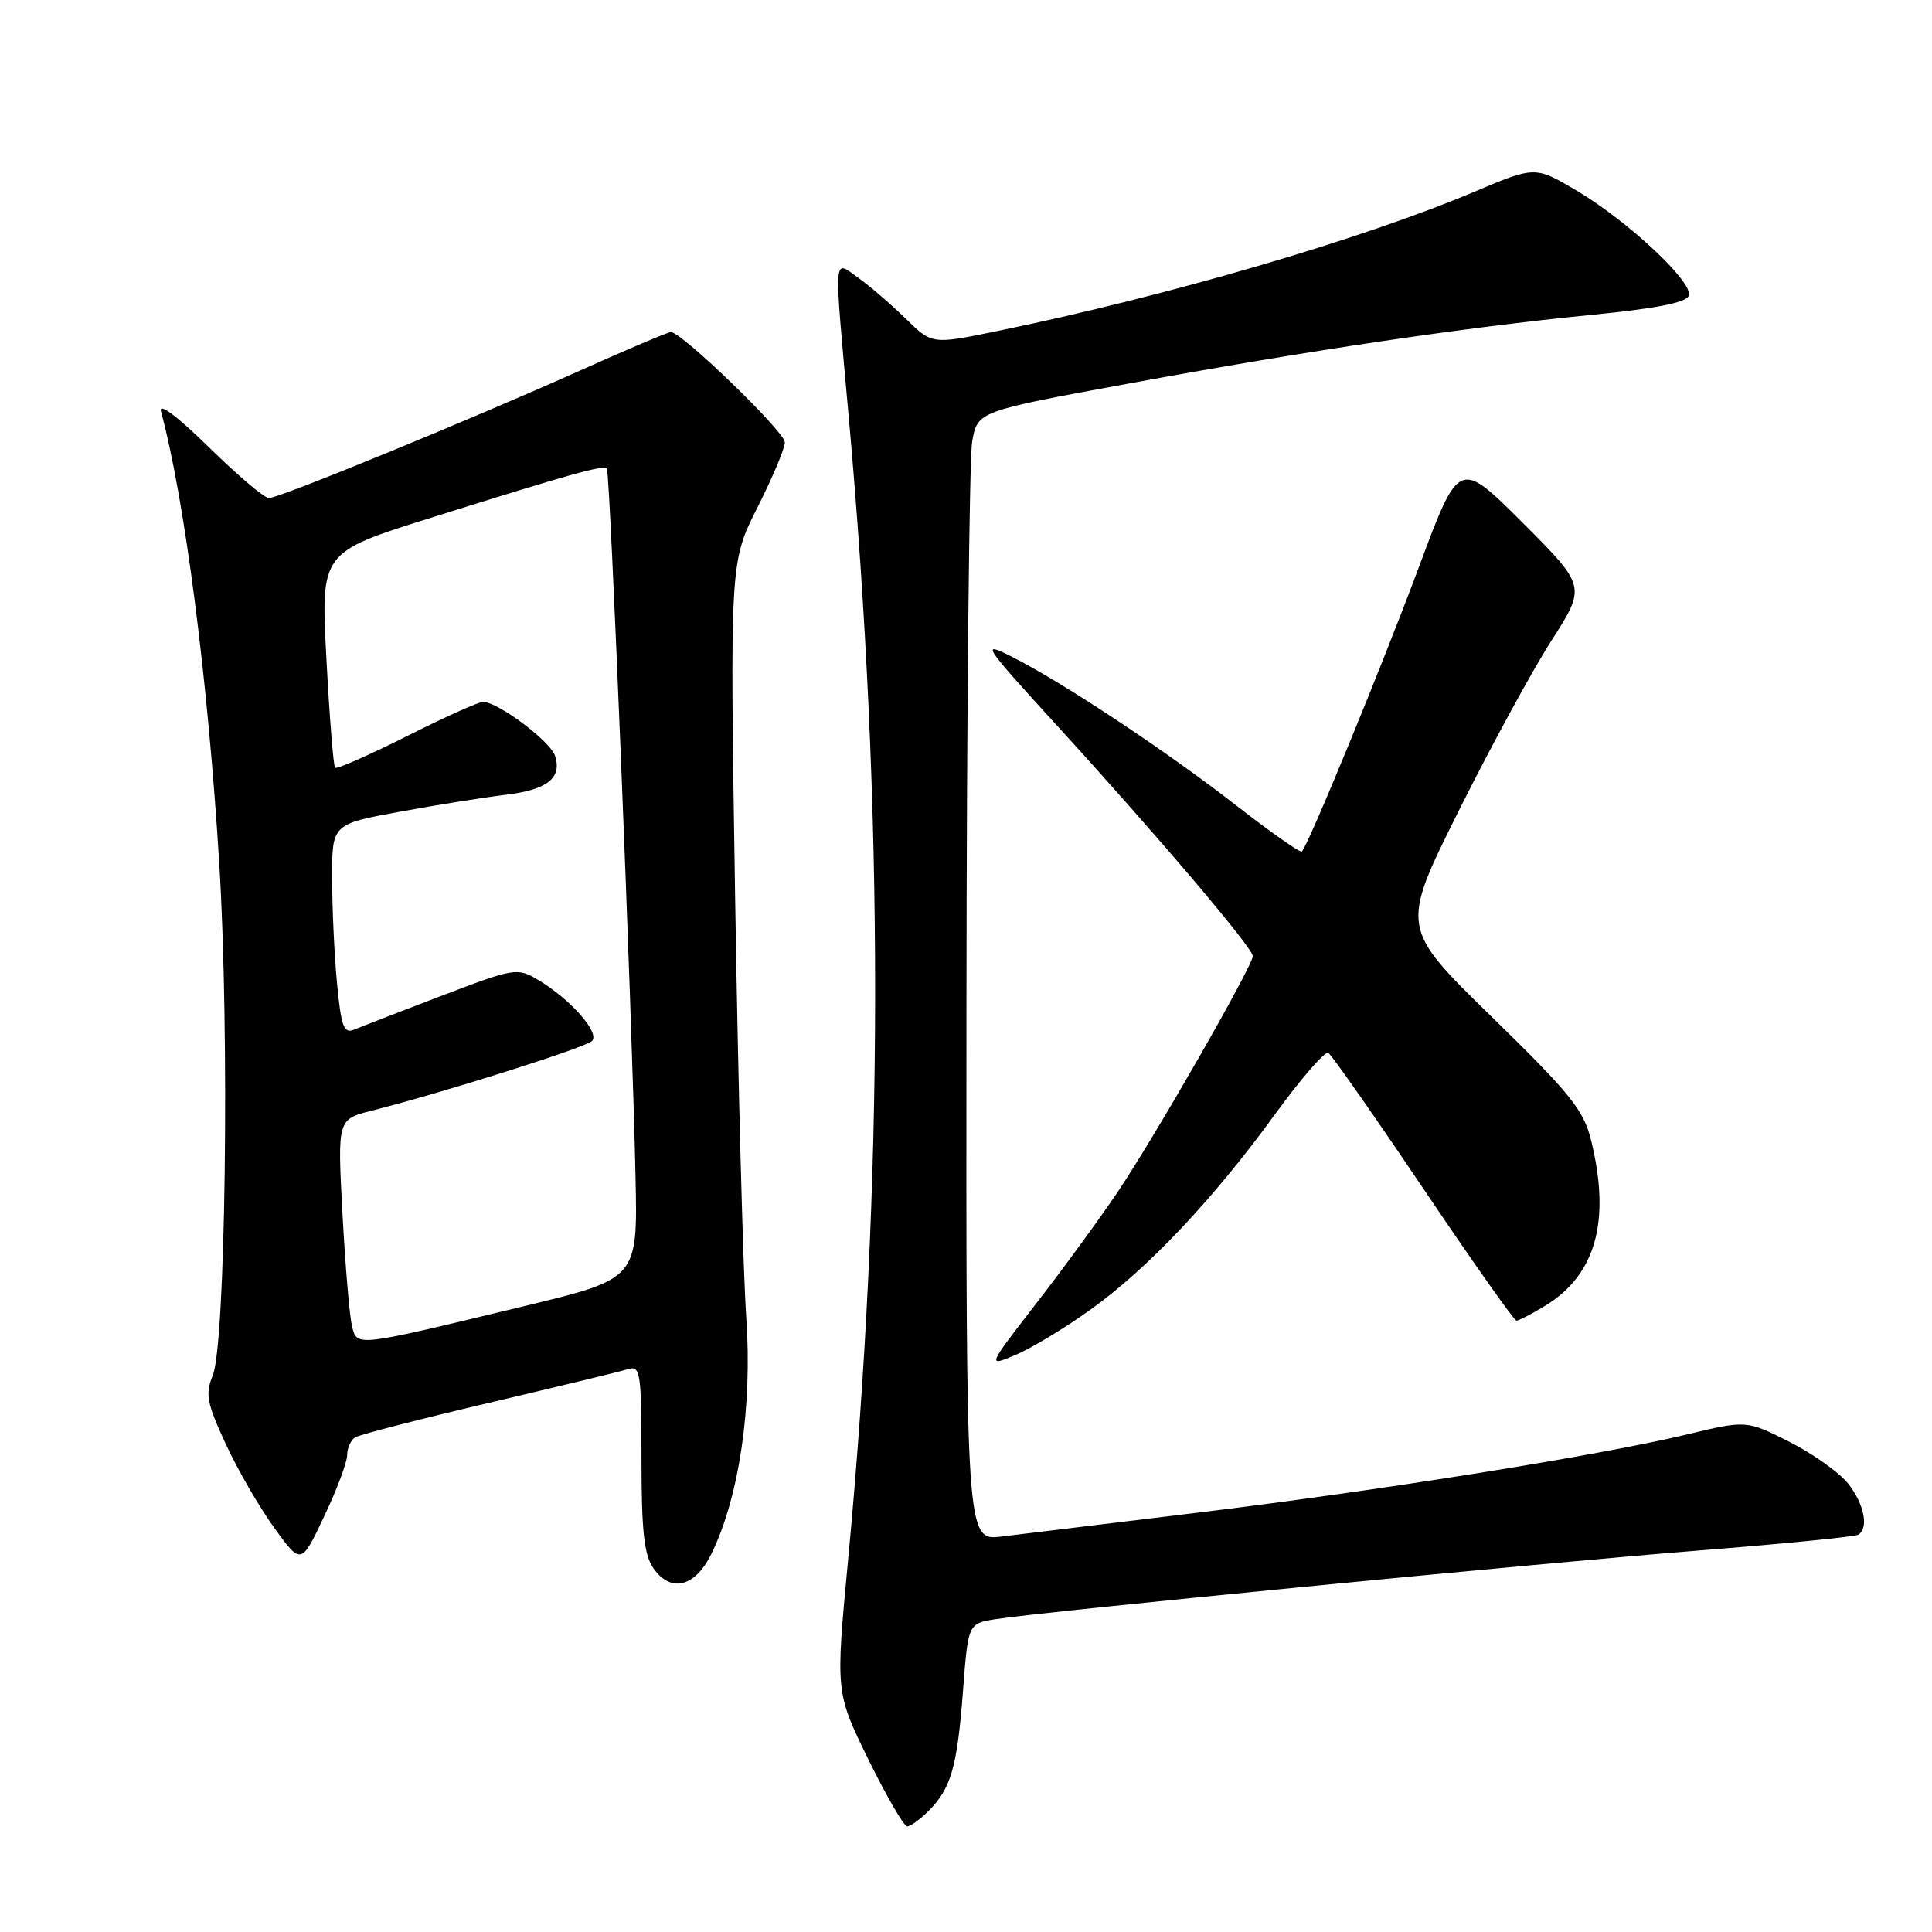 <?xml version="1.0" encoding="UTF-8" standalone="no"?>
<!DOCTYPE svg PUBLIC "-//W3C//DTD SVG 1.1//EN" "http://www.w3.org/Graphics/SVG/1.1/DTD/svg11.dtd" >
<svg xmlns="http://www.w3.org/2000/svg" xmlns:xlink="http://www.w3.org/1999/xlink" version="1.1" viewBox="0 0 256 256">
 <g >
 <path fill="currentColor"
d=" M 123.04 239.96 C 126.02 236.98 126.84 234.11 127.60 224.10 C 128.28 215.13 128.28 215.13 131.89 214.55 C 138.29 213.54 203.85 207.13 224.98 205.46 C 236.24 204.57 245.80 203.62 246.23 203.36 C 247.65 202.48 247.02 199.30 244.90 196.60 C 243.74 195.13 240.23 192.63 237.10 191.05 C 231.41 188.18 231.41 188.18 223.45 190.09 C 211.82 192.88 182.53 197.55 158.50 200.46 C 146.95 201.86 135.36 203.27 132.75 203.59 C 128.00 204.19 128.00 204.19 128.06 133.34 C 128.09 94.38 128.43 60.70 128.82 58.50 C 129.53 54.50 129.53 54.50 149.52 50.83 C 173.27 46.46 193.91 43.40 210.92 41.72 C 219.48 40.88 223.47 40.09 223.78 39.17 C 224.37 37.39 215.70 29.28 208.90 25.25 C 203.42 22.01 203.42 22.01 195.38 25.40 C 180.31 31.76 154.60 39.26 132.04 43.89 C 123.50 45.64 123.50 45.64 120.00 42.21 C 118.07 40.33 115.26 37.90 113.75 36.83 C 110.37 34.42 110.47 33.06 112.46 55.23 C 117.16 107.48 117.13 156.46 112.36 206.88 C 110.72 224.26 110.72 224.26 115.06 233.13 C 117.46 238.01 119.77 242.00 120.21 242.00 C 120.64 242.00 121.92 241.08 123.04 239.96 Z  M 94.26 205.90 C 97.95 198.36 99.71 186.38 98.88 174.50 C 98.46 168.45 97.80 143.48 97.41 119.00 C 96.71 74.50 96.71 74.50 100.35 67.27 C 102.36 63.30 104.00 59.40 104.00 58.61 C 104.00 57.23 90.32 44.00 88.90 44.00 C 88.53 44.00 83.11 46.29 76.86 49.10 C 62.10 55.71 37.02 66.00 35.63 66.00 C 35.04 66.00 31.45 62.96 27.67 59.25 C 23.52 55.18 21.00 53.29 21.33 54.50 C 24.50 66.27 27.56 90.06 29.06 114.51 C 30.43 136.88 29.89 178.17 28.18 182.29 C 27.18 184.70 27.41 185.93 29.89 191.29 C 31.47 194.71 34.37 199.72 36.33 202.43 C 39.91 207.37 39.91 207.37 42.95 200.93 C 44.63 197.40 46.00 193.74 46.00 192.81 C 46.00 191.88 46.48 190.82 47.06 190.46 C 47.64 190.10 55.63 188.04 64.81 185.88 C 73.99 183.72 82.29 181.71 83.25 181.41 C 84.85 180.91 85.00 181.91 85.00 193.21 C 85.00 202.90 85.34 206.05 86.60 207.83 C 88.89 211.10 92.11 210.29 94.26 205.90 Z  M 144.42 173.59 C 152.03 168.16 160.74 158.95 168.96 147.63 C 172.41 142.89 175.58 139.24 176.01 139.51 C 176.45 139.78 182.12 147.88 188.60 157.50 C 195.08 167.13 200.64 175.00 200.94 175.00 C 201.25 174.99 202.97 174.10 204.76 173.01 C 211.45 168.93 213.44 161.79 210.85 151.19 C 209.85 147.09 208.19 145.02 197.64 134.71 C 185.57 122.93 185.57 122.93 193.24 107.54 C 197.46 99.08 203.00 88.90 205.55 84.92 C 210.18 77.70 210.18 77.70 201.76 69.27 C 193.33 60.85 193.33 60.85 188.00 75.17 C 183.05 88.44 173.38 111.95 172.50 112.83 C 172.30 113.04 168.39 110.29 163.81 106.73 C 154.61 99.56 140.86 90.44 134.11 87.04 C 129.92 84.92 130.17 85.31 140.11 96.20 C 153.37 110.72 166.00 125.59 166.00 126.69 C 166.00 127.99 153.03 150.62 148.06 158.00 C 145.65 161.57 140.78 168.24 137.24 172.80 C 130.81 181.11 130.81 181.11 134.53 179.55 C 136.57 178.70 141.03 176.02 144.42 173.59 Z  M 46.64 175.70 C 46.32 174.41 45.75 167.72 45.38 160.83 C 44.71 148.31 44.71 148.31 49.29 147.16 C 58.68 144.79 77.53 138.83 78.44 137.94 C 79.54 136.86 75.55 132.35 71.27 129.82 C 68.54 128.20 68.14 128.27 58.47 131.96 C 52.99 134.06 47.78 136.07 46.90 136.44 C 45.56 136.99 45.20 136.01 44.66 130.30 C 44.30 126.56 44.01 120.28 44.01 116.35 C 44.00 109.21 44.00 109.21 52.95 107.56 C 57.88 106.66 64.18 105.65 66.95 105.32 C 72.50 104.66 74.49 103.11 73.55 100.16 C 72.94 98.22 65.97 93.00 64.00 93.00 C 63.43 93.00 58.87 95.05 53.88 97.56 C 48.88 100.07 44.61 101.95 44.40 101.73 C 44.18 101.51 43.66 95.00 43.25 87.26 C 42.50 73.19 42.50 73.19 57.00 68.64 C 75.70 62.77 79.92 61.59 80.41 62.09 C 80.84 62.53 83.74 134.02 84.21 155.97 C 84.50 169.44 84.50 169.44 69.50 173.06 C 46.86 178.53 47.34 178.48 46.64 175.70 Z "/>
</g>
</svg>